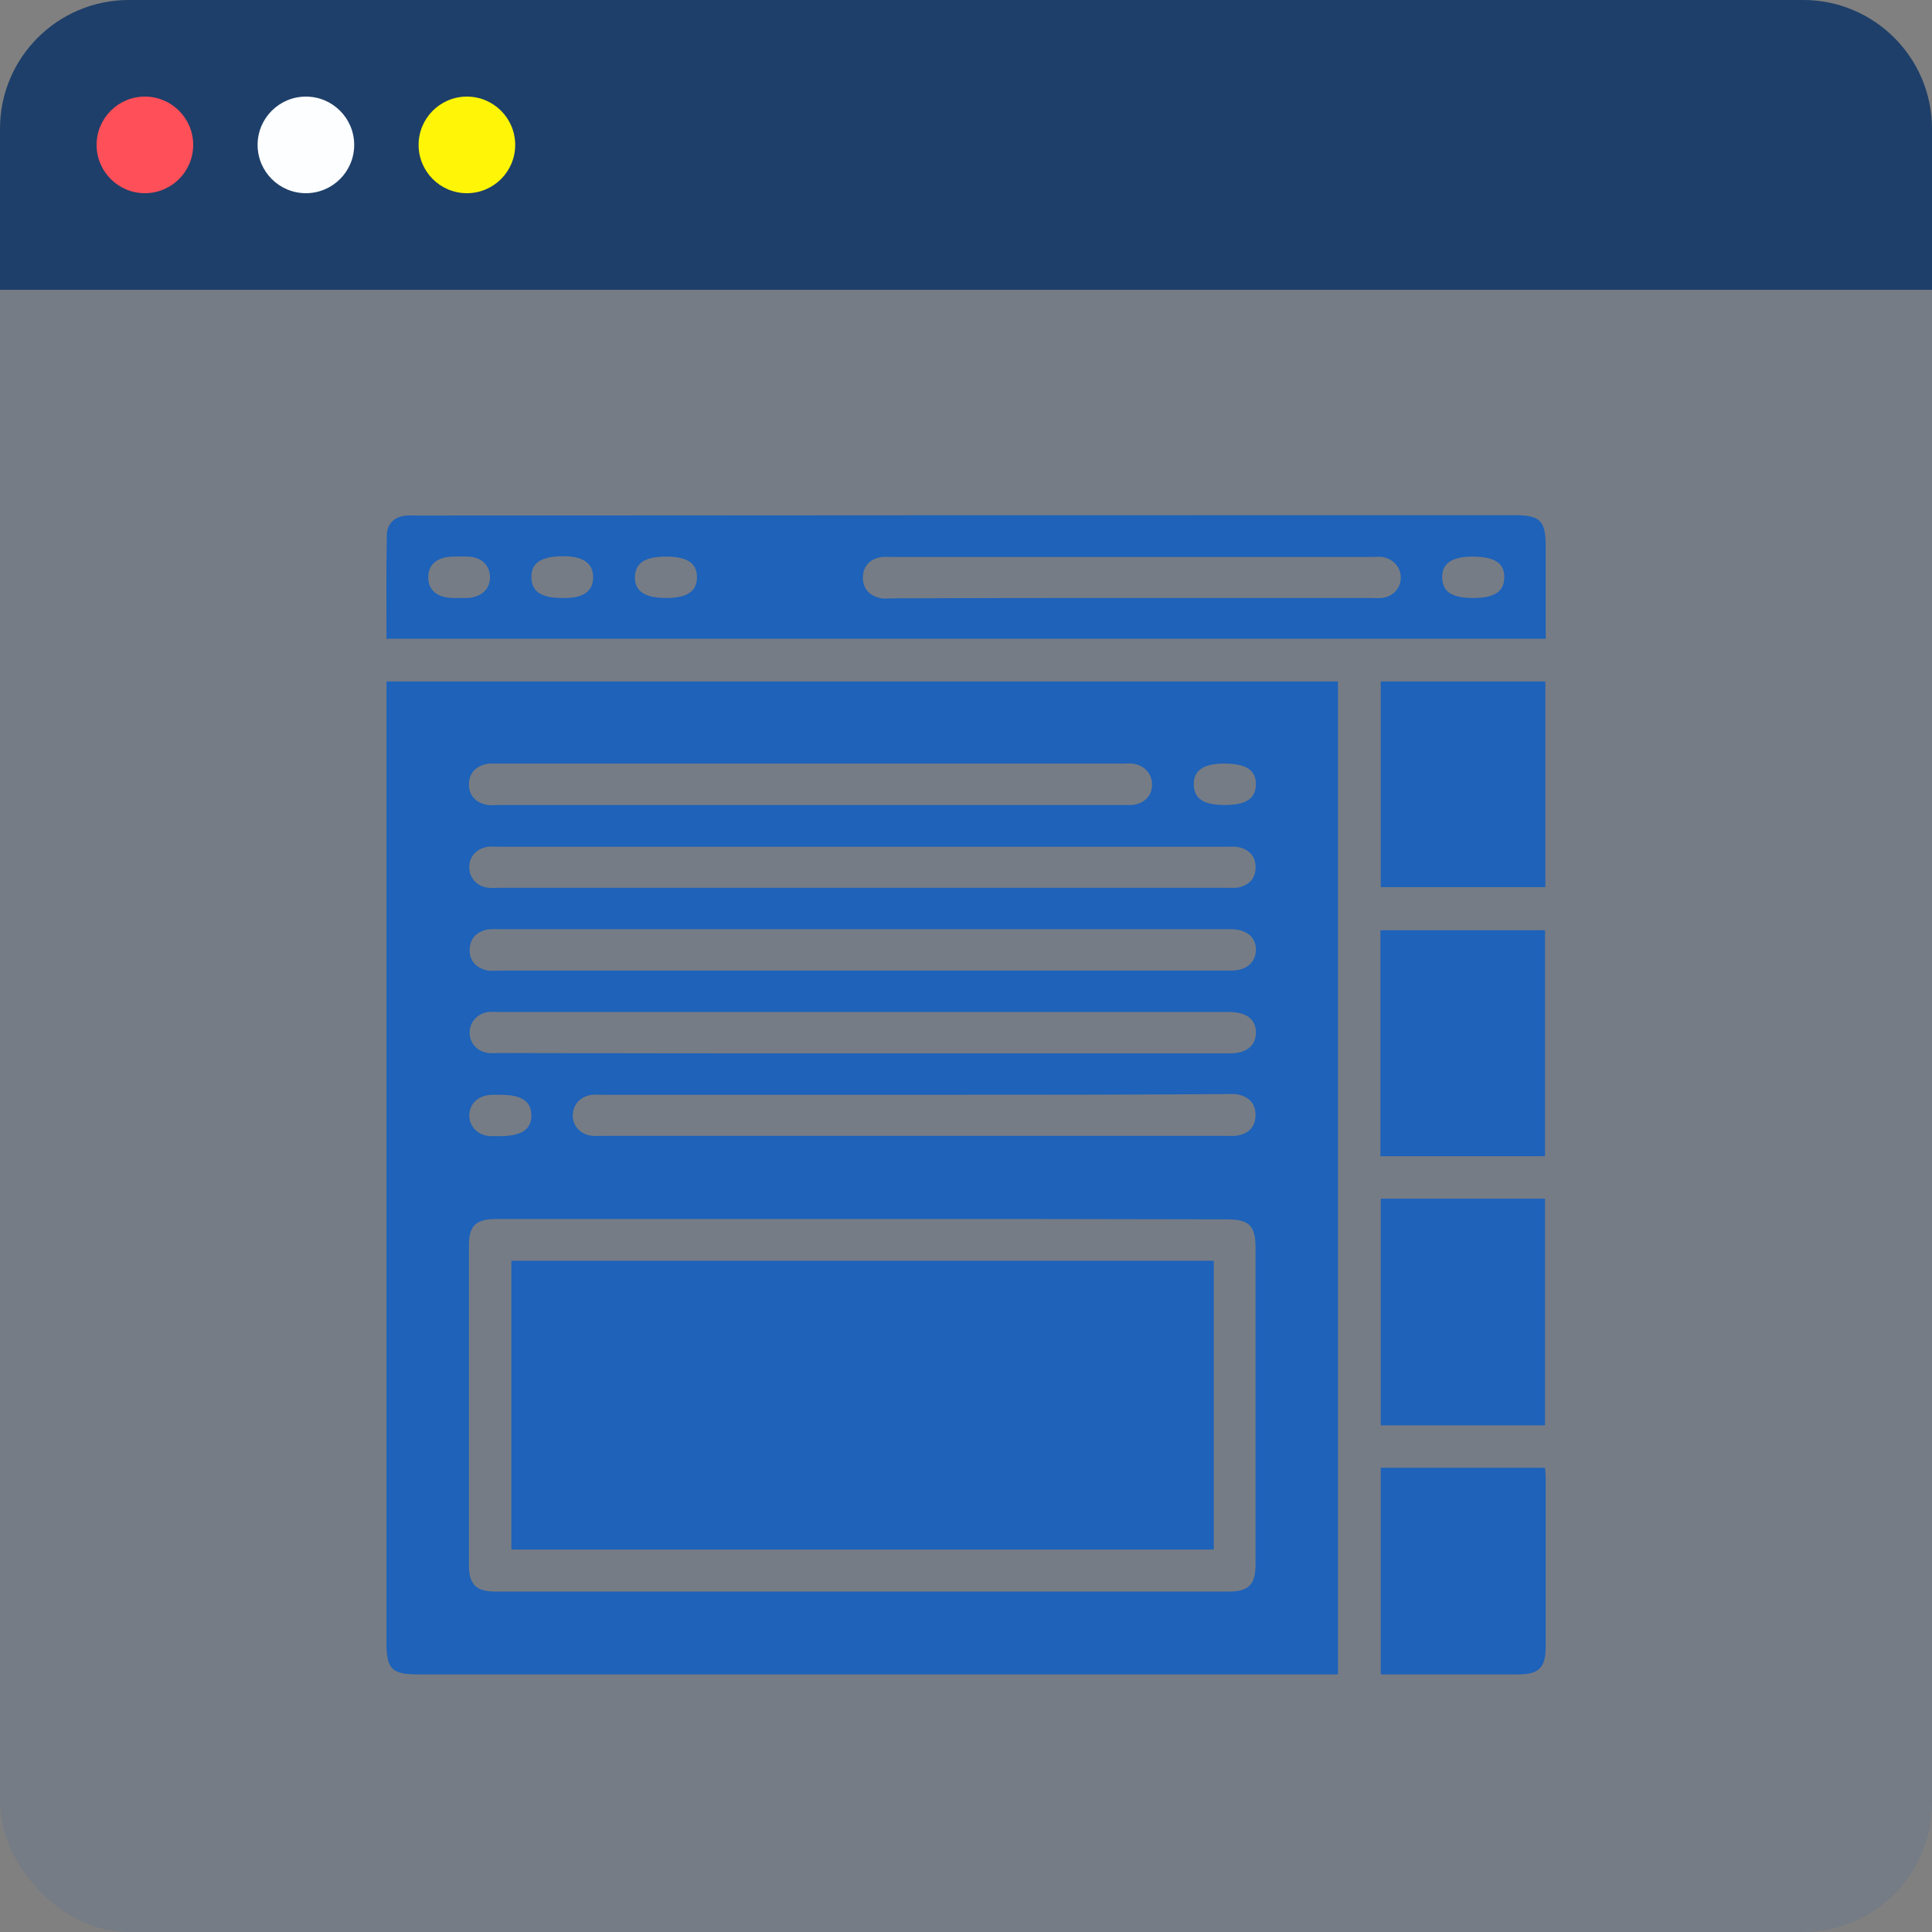 <svg width="60" height="60" viewBox="0 0 60 60" fill="none" xmlns="http://www.w3.org/2000/svg">
<rect x="0" y="0" width="60" height="60" fill="#808080" stroke="none"/>
<rect width="60" height="60" rx="4" fill="#1E62B9" fill-opacity="0.1"/>
<path d="M41.553 52C41.403 52 41.264 52 41.135 52C31.749 52 22.363 52 12.967 52C12.174 52 12.003 51.828 12.003 51.035C12.003 41.221 12.003 31.407 12.003 21.582C12.003 21.453 12.003 21.314 12.003 21.164C21.86 21.164 31.696 21.164 41.553 21.164C41.553 31.428 41.553 41.693 41.553 52ZM26.831 37.857C23.028 37.857 19.224 37.857 15.421 37.857C14.778 37.857 14.563 38.06 14.563 38.682C14.563 41.993 14.563 45.293 14.563 48.603C14.563 49.203 14.778 49.428 15.389 49.428C22.974 49.428 30.571 49.428 38.156 49.428C38.778 49.428 38.992 49.214 38.992 48.582C38.992 45.303 38.992 42.025 38.992 38.746C38.992 38.06 38.788 37.868 38.103 37.868C34.353 37.857 30.592 37.857 26.831 37.857ZM26.746 27.571C30.517 27.571 34.299 27.571 38.071 27.571C38.199 27.571 38.339 27.582 38.467 27.561C38.788 27.485 38.992 27.282 38.992 26.95C39.003 26.596 38.799 26.382 38.456 26.307C38.339 26.285 38.221 26.296 38.092 26.296C30.56 26.296 23.017 26.296 15.485 26.296C15.378 26.296 15.271 26.285 15.164 26.296C14.81 26.339 14.563 26.607 14.574 26.939C14.574 27.271 14.821 27.539 15.174 27.571C15.292 27.582 15.41 27.571 15.539 27.571C19.278 27.571 23.006 27.571 26.746 27.571ZM26.788 30.143C30.603 30.143 34.417 30.143 38.231 30.143C38.703 30.143 38.992 29.896 39.003 29.511C39.014 29.114 38.724 28.868 38.253 28.857C38.188 28.857 38.124 28.857 38.049 28.857C30.538 28.857 23.028 28.857 15.528 28.857C15.399 28.857 15.26 28.846 15.131 28.868C14.789 28.943 14.585 29.157 14.585 29.511C14.585 29.843 14.789 30.057 15.11 30.132C15.239 30.164 15.378 30.143 15.506 30.143C19.267 30.143 23.028 30.143 26.788 30.143ZM26.746 32.714C27.485 32.714 28.213 32.714 28.953 32.714C32.028 32.714 35.114 32.714 38.188 32.714C38.703 32.714 38.992 32.489 39.003 32.082C39.014 31.664 38.714 31.428 38.178 31.428C38.135 31.428 38.103 31.428 38.06 31.428C30.549 31.428 23.038 31.428 15.539 31.428C15.421 31.428 15.292 31.418 15.174 31.428C14.821 31.471 14.585 31.739 14.585 32.071C14.585 32.403 14.831 32.671 15.185 32.703C15.303 32.714 15.421 32.703 15.549 32.703C19.278 32.714 23.006 32.714 26.746 32.714ZM25.181 25C28.396 25 31.61 25 34.813 25C34.921 25 35.028 25 35.135 25C35.521 24.978 35.778 24.721 35.778 24.368C35.778 24.014 35.521 23.746 35.146 23.714C35.049 23.703 34.964 23.714 34.867 23.714C28.406 23.714 21.935 23.714 15.474 23.714C15.356 23.714 15.228 23.703 15.11 23.725C14.767 23.8 14.563 24.014 14.563 24.368C14.563 24.7 14.767 24.914 15.088 24.989C15.217 25.021 15.356 25 15.485 25C18.731 25 21.956 25 25.181 25ZM28.439 34C25.213 34 21.988 34 18.764 34C18.646 34 18.517 33.989 18.399 34C18.046 34.032 17.799 34.289 17.788 34.621C17.778 34.975 18.035 35.243 18.41 35.275C18.517 35.285 18.624 35.275 18.731 35.275C25.171 35.275 31.61 35.275 38.049 35.275C38.178 35.275 38.317 35.285 38.446 35.264C38.788 35.2 38.992 34.986 38.992 34.621C38.992 34.268 38.778 34.053 38.435 33.989C38.317 33.968 38.199 33.978 38.071 33.978C34.867 34 31.653 34 28.439 34ZM38.038 25C38.692 25 38.992 24.807 39.003 24.368C39.014 23.918 38.703 23.714 38.017 23.714C37.374 23.714 37.063 23.928 37.074 24.368C37.085 24.807 37.374 25 38.038 25ZM15.539 34C15.442 34 15.356 34 15.26 34C14.853 34.021 14.585 34.268 14.574 34.632C14.574 34.996 14.842 35.264 15.239 35.285C15.335 35.285 15.421 35.285 15.517 35.285C16.192 35.285 16.503 35.082 16.503 34.632C16.492 34.193 16.192 34 15.539 34Z" fill="#1E62B9"/>
<path d="M12.003 19.836C12.003 18.754 11.992 17.693 12.013 16.621C12.024 16.246 12.26 16.043 12.624 16.011C12.731 16 12.838 16.011 12.945 16.011C24.313 16 35.681 16 47.038 16C47.831 16 48.003 16.171 48.003 16.964C48.003 17.918 48.003 18.861 48.003 19.836C36.013 19.836 24.035 19.836 12.003 19.836ZM35.113 18.571C37.588 18.571 40.063 18.571 42.538 18.571C42.656 18.571 42.785 18.582 42.903 18.571C43.256 18.539 43.503 18.271 43.503 17.939C43.503 17.607 43.256 17.339 42.913 17.296C42.817 17.286 42.731 17.296 42.635 17.296C37.642 17.296 32.649 17.296 27.656 17.296C27.549 17.296 27.442 17.286 27.335 17.307C27.013 17.371 26.81 17.575 26.799 17.918C26.788 18.271 26.992 18.496 27.324 18.571C27.453 18.604 27.592 18.582 27.721 18.582C30.185 18.571 32.649 18.571 35.113 18.571ZM14.242 18.571C14.338 18.571 14.424 18.571 14.521 18.571C14.949 18.55 15.228 18.293 15.217 17.907C15.206 17.543 14.938 17.296 14.531 17.286C14.381 17.275 14.242 17.286 14.092 17.286C13.588 17.286 13.299 17.521 13.299 17.929C13.299 18.336 13.588 18.571 14.092 18.571C14.135 18.571 14.188 18.571 14.242 18.571ZM17.467 18.571C17.488 18.571 17.52 18.571 17.542 18.571C18.12 18.571 18.421 18.357 18.421 17.929C18.421 17.5 18.12 17.286 17.553 17.275C17.531 17.275 17.499 17.275 17.478 17.275C16.803 17.275 16.492 17.489 16.503 17.929C16.513 18.379 16.813 18.571 17.467 18.571ZM20.692 17.286C20.028 17.286 19.738 17.479 19.717 17.907C19.706 18.357 20.017 18.571 20.692 18.571C21.335 18.571 21.645 18.368 21.645 17.929C21.645 17.489 21.346 17.286 20.692 17.286ZM45.753 18.571C46.406 18.571 46.706 18.379 46.717 17.939C46.728 17.489 46.417 17.286 45.731 17.286C45.088 17.286 44.778 17.5 44.788 17.939C44.799 18.379 45.088 18.571 45.753 18.571Z" fill="#1E62B9"/>
<path d="M42.87 35.907C42.87 33.561 42.87 31.236 42.87 28.89C44.563 28.89 46.256 28.89 47.981 28.89C47.981 31.215 47.981 33.55 47.981 35.907C46.299 35.907 44.606 35.907 42.87 35.907Z" fill="#1E62B9"/>
<path d="M42.881 37.225C44.585 37.225 46.267 37.225 47.981 37.225C47.981 39.572 47.981 41.908 47.981 44.265C46.299 44.265 44.596 44.265 42.881 44.265C42.881 41.929 42.881 39.593 42.881 37.225Z" fill="#1E62B9"/>
<path d="M47.992 21.164C47.992 23.296 47.992 25.407 47.992 27.55C46.288 27.55 44.596 27.55 42.881 27.55C42.881 25.439 42.881 23.307 42.881 21.164C44.574 21.164 46.267 21.164 47.992 21.164Z" fill="#1E62B9"/>
<path d="M42.881 45.583C44.585 45.583 46.267 45.583 47.981 45.583C47.992 45.69 48.003 45.797 48.003 45.893C48.003 47.65 48.003 49.397 48.003 51.154C48.003 51.786 47.788 52 47.156 52C45.742 52 44.317 52 42.881 52C42.881 49.858 42.881 47.736 42.881 45.583Z" fill="#1E62B9"/>
<path d="M15.881 39.154C23.156 39.154 30.41 39.154 37.695 39.154C37.695 42.143 37.695 45.122 37.695 48.122C30.431 48.122 23.167 48.122 15.881 48.122C15.881 45.143 15.881 42.165 15.881 39.154Z" fill="#1E62B9"/>
<path d="M0 4C0 1.791 1.791 0 4 0H56C58.209 0 60 1.791 60 4V9H0V4Z" fill="#1E3F69"/>
<circle cx="4.5" cy="4.5" r="1.5" fill="#FF4F59"/>
<circle cx="9.5" cy="4.5" r="1.5" fill="#FCFEFF"/>
<circle cx="14.5" cy="4.5" r="1.5" fill="#FFF507"/>
</svg>
